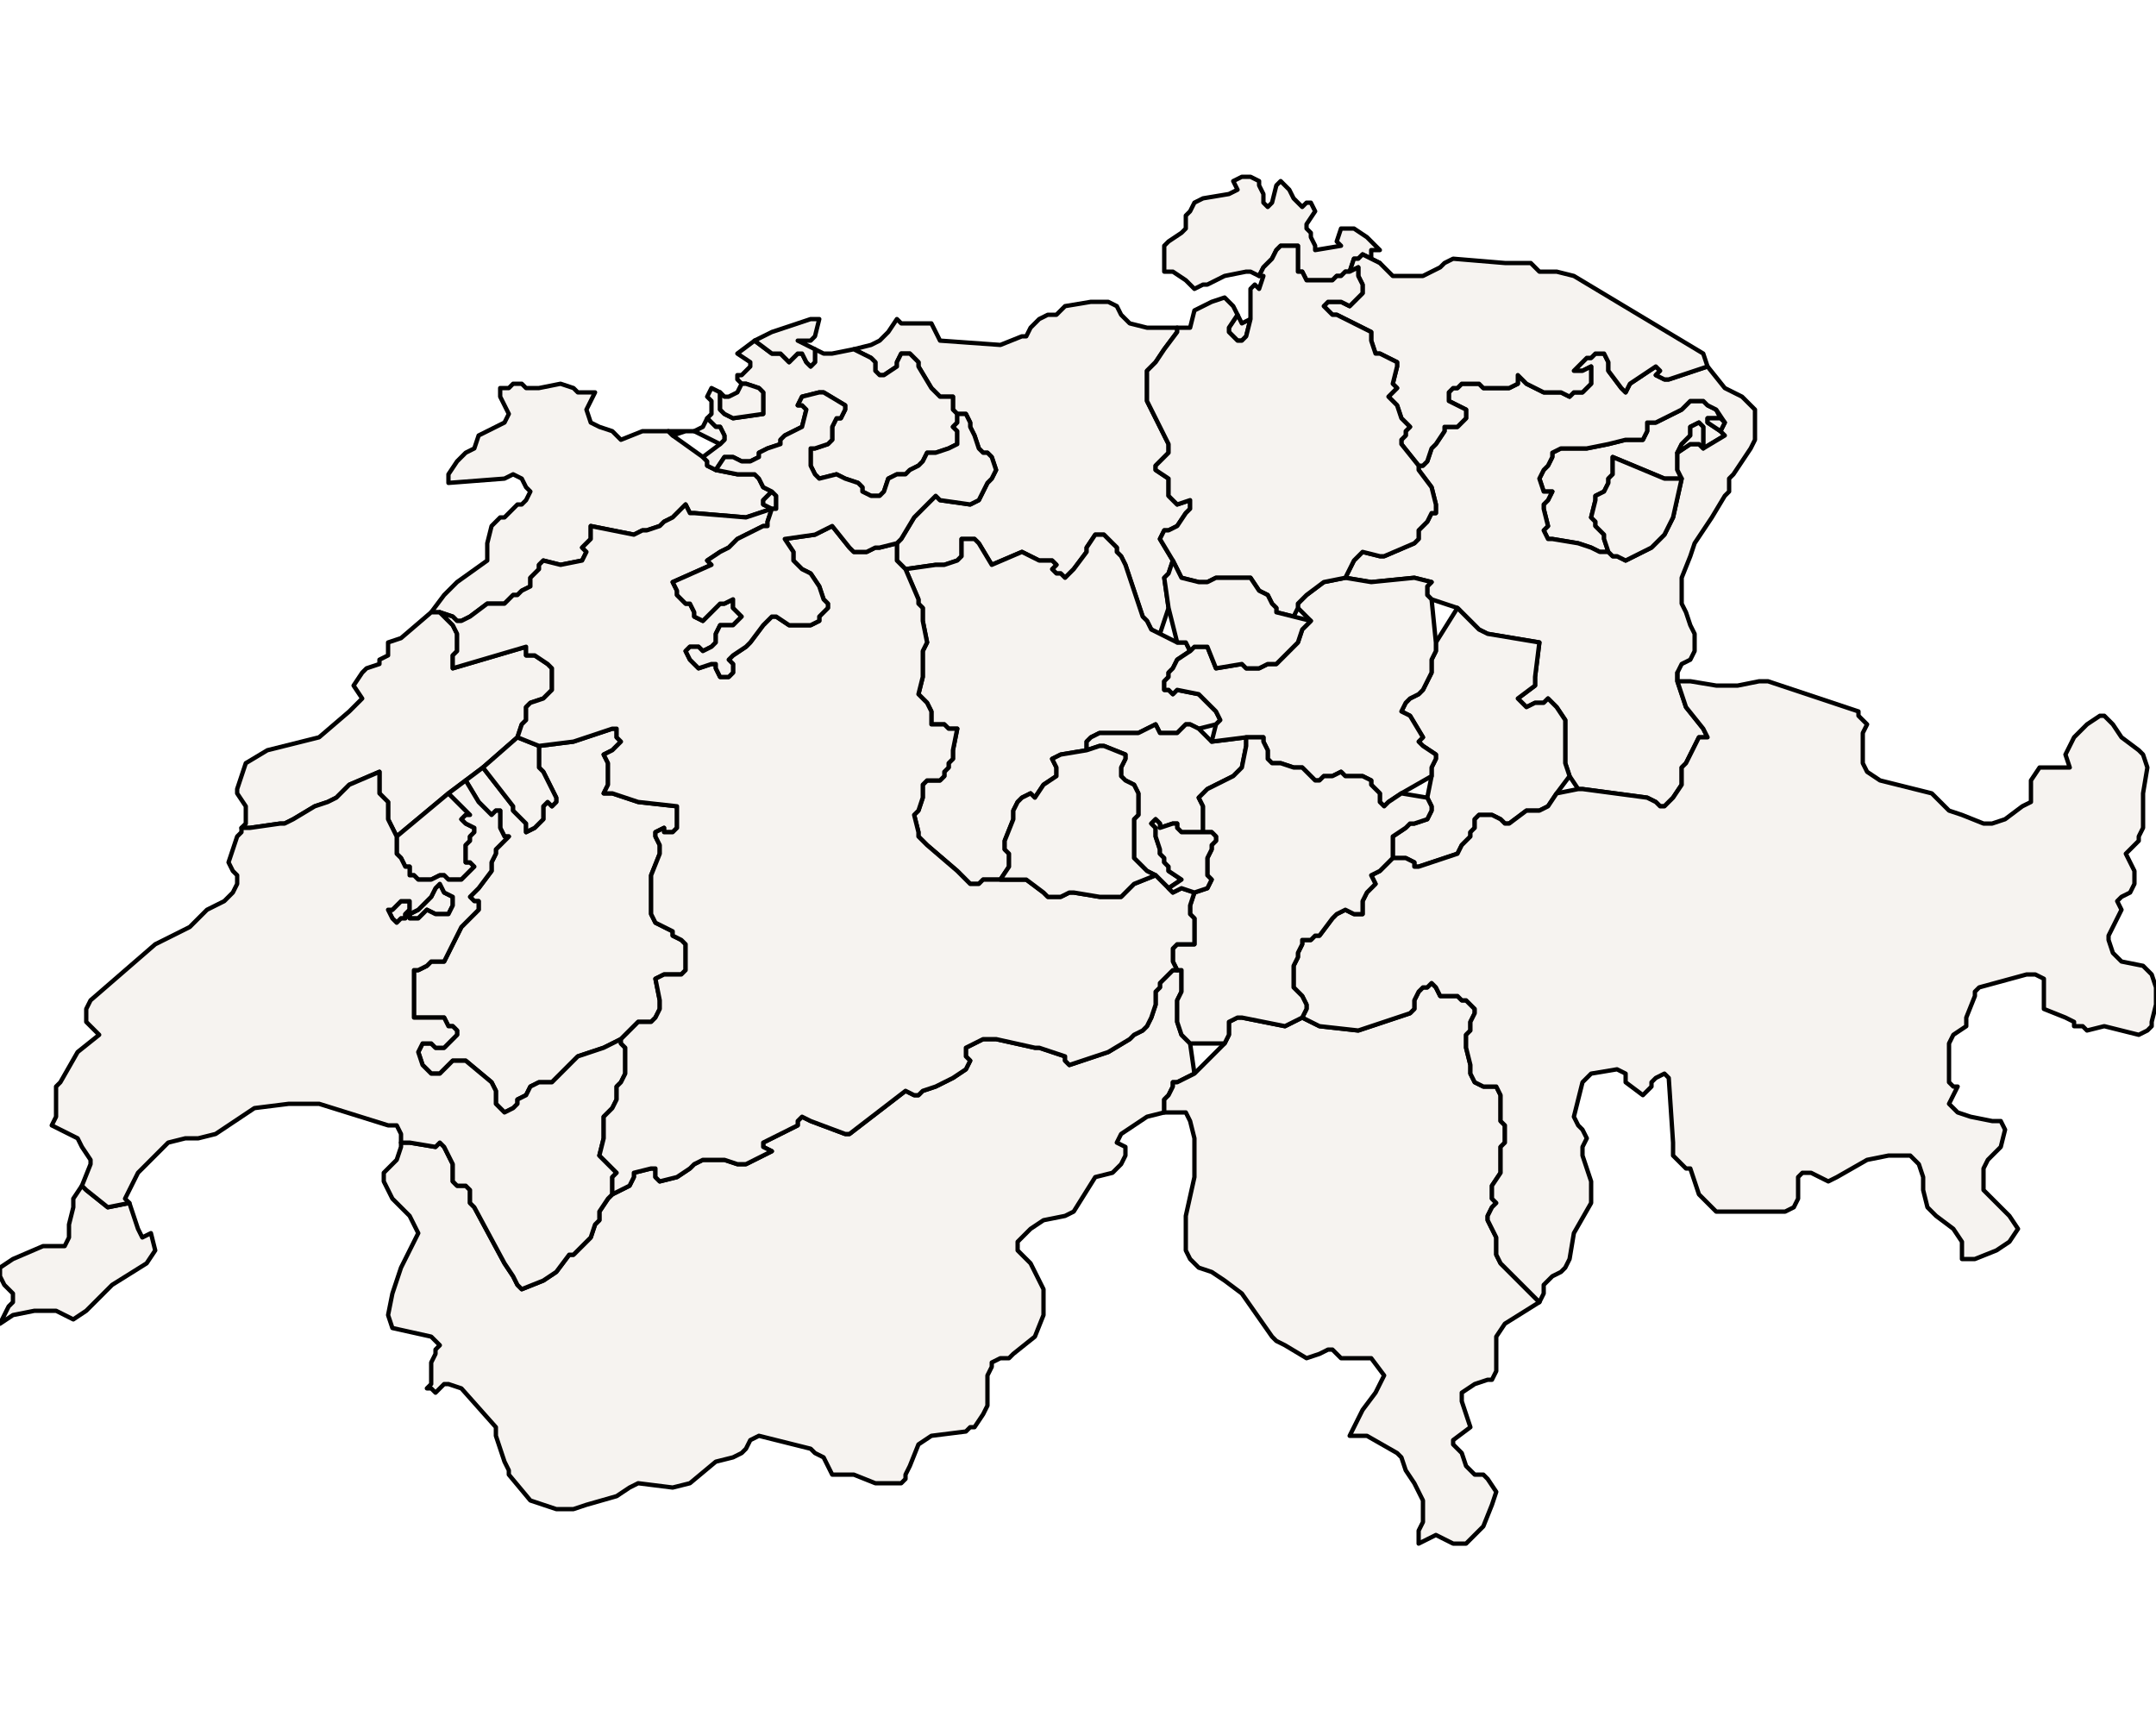<?xml version="1.0" ?><!DOCTYPE svg  PUBLIC '-//W3C//DTD SVG 1.1//EN'  'http://www.w3.org/Graphics/SVG/1.1/DTD/svg11.dtd'><svg enable_background="new 0 0 500 401" height="401px" style="stroke-linejoin: round; stroke:#000; fill:#f6f3f0;" version="1.1" viewBox="0 0 500 401" width="500px" xmlns="http://www.w3.org/2000/svg" xmlns:xlink="http://www.w3.org/1999/xlink"><defs><style type="text/css"><![CDATA[path { fill-rule: evenodd; }
#context path { fill: #eee; stroke: #bbb; } ]]></style></defs><g id="admin1"><path d="M3,305L8,304L13,304L17,306L20,304L26,298L34,293L36,290L35,286L33,287L32,285L31,282L30,279L25,280L20,276L19,275L17,278L17,280L16,284L16,286L16,287L15,289L13,289L11,289L10,289L3,292L0,294L0,296L1,298L3,300L3,302L2,303L0,307Z " data-fips="SZ07" data-hasc="CH.GE" data-name="Genve" data-postal="GE" data-varname="Cenevre|Genebra|Geneve|Geneva|Genevra|Genf|Ginebra|Ginevra"/><path d="M109,143L113,140L114,140L116,140L117,140L119,138L120,138L121,137L123,136L123,134L124,133L125,132L125,131L126,130L130,131L135,130L136,128L135,127L136,126L137,125L137,123L137,122L147,124L149,123L150,123L153,122L154,121L156,120L157,119L158,118L159,117L160,119L161,119L173,120L179,118L179,118L177,117L177,116L179,114L177,113L176,111L175,110L174,110L171,110L166,109L164,108L164,107L163,106L156,101L155,100L152,100L149,100L144,102L143,101L142,100L139,99L137,98L136,95L138,91L135,91L134,91L133,90L130,89L125,90L122,90L121,89L120,89L119,89L118,90L116,90L116,92L117,94L118,96L117,98L115,99L113,100L111,101L110,104L108,105L106,107L104,110L104,112L117,111L119,110L121,111L122,113L123,114L122,116L121,117L120,117L119,118L117,120L116,120L114,122L113,126L113,130L106,135L103,138L100,142L100,142L102,142L105,143L106,144L107,144Z " data-fips="SZ26" data-hasc="CH.JU" data-name="Jura" data-postal="JU" data-varname="Giura"/><path d="M104,184L108,181L112,178L120,171L121,168L122,167L122,164L123,163L126,162L127,161L128,160L128,159L128,156L128,156L128,155L127,154L124,152L122,152L122,150L105,155L105,154L105,152L106,151L106,149L106,148L106,147L105,145L104,144L102,142L100,142L100,142L93,148L90,149L90,152L88,153L88,154L85,155L84,156L82,159L84,162L81,165L74,171L62,174L57,177L55,183L55,184L57,187L57,189L57,191L56,192L56,192L58,192L65,191L66,191L68,190L73,187L76,186L78,185L81,182L88,179L88,181L88,182L88,183L88,184L89,185L90,186L90,188L90,190L92,194Z " data-fips="SZ12" data-hasc="CH.NE" data-name="Neuchtel" data-postal="NE" data-varname="Neuenburg"/><path d="M271,141L270,134L271,133L272,130L269,125L270,123L271,123L273,122L275,119L276,118L276,116L273,117L271,115L271,114L271,112L271,111L268,109L268,108L271,105L271,103L270,101L269,99L266,93L266,91L266,90L266,86L268,84L270,81L273,77L273,76L273,76L266,76L262,75L261,74L260,73L259,71L257,70L255,70L253,70L247,71L246,72L245,73L243,73L241,74L240,75L239,76L238,78L237,78L232,80L218,79L217,77L216,75L209,75L208,74L206,77L204,79L202,80L198,81L198,81L202,83L203,84L203,86L204,87L205,87L208,85L208,84L209,82L209,82L211,82L213,84L213,85L216,90L217,91L218,92L221,92L221,94L221,95L222,96L224,96L225,98L225,99L226,101L227,104L228,105L229,105L230,106L231,109L230,111L229,112L227,116L225,117L218,116L217,115L212,120L209,125L208,126L208,130L210,132L217,131L219,131L222,130L223,129L223,127L223,126L223,125L226,125L227,126L230,131L237,128L239,129L241,130L244,130L245,131L244,132L245,133L246,133L247,134L249,132L252,128L252,127L254,124L256,124L258,126L259,127L259,128L260,129L261,131L265,143L266,144L267,146L269,147Z " data-fips="SZ01" data-hasc="CH.AG" data-name="Aargau" data-postal="AG" data-varname="Argovia|Argvia|Argovie"/><path d="M228,204L230,204L232,204L234,201L234,198L233,197L233,195L235,190L235,188L236,186L237,185L239,184L240,185L242,182L245,180L245,178L244,176L246,175L252,174L252,172L253,171L255,170L257,170L260,170L261,170L262,170L264,170L266,169L268,168L269,170L273,170L274,169L275,168L276,168L278,169L282,168L283,167L282,165L278,161L273,160L272,161L271,160L270,160L270,158L271,157L271,156L272,155L273,153L276,151L275,149L273,149L269,147L267,146L266,144L265,143L261,131L260,129L259,128L259,127L258,126L256,124L254,124L252,127L252,128L249,132L247,134L246,133L245,133L244,132L245,131L244,130L241,130L239,129L237,128L230,131L227,126L226,125L223,125L223,126L223,127L223,129L222,130L219,131L217,131L210,132L213,139L213,140L214,141L214,143L214,144L215,149L214,151L214,152L214,153L214,157L213,161L214,162L215,163L216,165L216,168L219,168L220,169L222,169L221,174L221,176L220,177L220,178L219,179L219,180L218,181L216,181L215,181L214,182L214,184L214,185L213,188L212,189L213,193L213,194L215,196L222,202L224,204L225,205L227,205Z " data-fips="SZ11" data-hasc="CH.LU" data-name="Lucerne" data-postal="LU" data-varname="Lucerna|Luzern"/><path d="M274,204L274,204L271,202L271,201L270,200L270,199L269,198L269,197L268,194L268,192L267,191L268,190L269,191L269,192L269,192L272,191L273,191L273,192L274,193L279,193L279,189L279,188L279,187L278,185L280,183L286,180L287,179L288,178L289,173L289,171L281,172L278,169L276,168L275,168L274,169L273,170L269,170L268,168L266,169L264,170L262,170L261,170L260,170L257,170L255,170L253,171L252,172L252,174L255,173L256,173L261,175L261,176L260,178L260,179L260,180L261,181L263,182L264,184L264,189L263,190L263,194L263,195L263,199L266,202L268,203L271,206Z " data-fips="SZ13" data-hasc="CH.NW" data-name="Nidwalden" data-postal="NW" data-varname="Nidvaldo|Nidwald|Unterwalden-le-Bas|Nidwaldo"/><path d="M133,350L136,349L143,347L146,345L148,344L156,345L160,344L166,339L170,338L172,337L173,336L174,334L176,333L188,336L189,337L191,338L193,342L195,342L197,342L198,342L203,344L206,344L209,344L210,343L210,342L211,340L213,335L216,333L224,332L225,331L226,331L228,328L229,326L229,321L229,319L230,317L230,316L232,315L234,315L235,314L240,310L242,305L242,299L239,293L236,290L236,288L237,287L239,285L242,283L247,282L249,281L254,273L258,272L259,271L260,270L261,268L261,266L259,265L260,263L263,261L266,259L270,258L270,257L270,256L270,255L271,254L272,252L272,251L273,251L275,250L277,249L276,242L274,240L273,237L273,236L273,234L273,232L274,230L274,228L274,226L274,225L273,225L272,225L269,228L269,229L268,230L268,233L267,236L266,238L265,239L263,240L262,241L257,244L254,245L248,247L247,246L247,245L244,244L241,243L240,243L231,241L228,241L224,243L224,244L224,245L225,246L224,248L221,250L217,252L214,253L213,254L212,254L210,253L197,263L196,263L188,260L186,259L185,260L185,261L183,262L179,264L177,265L177,266L179,267L177,268L173,270L172,270L171,270L168,269L163,269L161,270L160,271L157,273L153,274L152,273L152,272L152,271L151,271L147,272L147,273L146,275L142,277L141,278L139,281L139,283L138,284L137,287L135,289L133,291L132,291L129,295L126,297L121,299L120,298L119,296L117,293L110,280L109,279L109,276L108,275L106,275L105,274L105,273L105,271L105,270L104,268L103,266L102,265L101,266L95,265L93,265L93,266L92,269L89,272L89,274L91,278L95,282L97,286L93,294L91,300L90,305L91,308L100,310L102,312L101,313L101,314L100,316L100,317L100,319L100,321L99,322L100,322L101,323L102,322L103,321L104,321L107,322L115,331L115,333L116,336L117,339L118,341L118,342L123,348L126,349L129,350Z " data-fips="SZ22" data-hasc="CH.VS" data-name="Valais" data-postal="VS" data-varname="Vallais|Vallese|Wallis"/><path d="M373,128L372,125L372,124L371,123L370,122L370,121L369,120L370,116L370,115L372,114L373,112L373,111L374,110L374,108L374,106L386,111L390,111L389,109L389,105L390,103L391,102L392,101L392,100L392,99L394,98L395,99L395,100L395,102L395,104L400,101L399,100L396,98L396,97L398,97L399,97L398,95L396,94L395,93L393,93L392,93L390,95L384,98L382,98L382,99L382,100L381,102L379,102L377,102L373,103L368,104L366,104L362,104L360,105L360,106L359,108L358,109L357,111L358,114L359,114L360,114L359,116L358,117L358,118L359,122L358,123L359,125L360,125L366,126L369,127L371,128Z " data-fips="SZ02" data-hasc="CH.AR" data-name="Appenzell Ausserrhoden" data-postal="AR" data-varname="Appenzell Ausser-Rhoden|Appenzell Outer Rhodes|Appenzell dadens|Appenzell Rhodes Extrieures|Appenzello Esterno"/><path d="M386,187L387,186L388,185L390,182L390,180L390,178L391,177L392,175L393,173L394,171L396,171L395,169L391,164L390,161L389,158L389,156L390,154L392,153L393,151L393,147L392,145L391,142L390,140L390,134L392,129L393,126L397,120L400,115L401,114L401,111L402,110L406,104L407,102L407,95L404,92L400,90L396,85L387,88L386,88L384,87L385,86L384,85L378,89L377,91L376,90L373,86L373,84L373,84L372,82L370,82L369,83L368,83L367,84L366,85L365,86L367,86L369,85L369,88L369,89L368,90L367,91L365,91L364,92L362,91L358,91L354,89L352,87L352,89L350,90L348,90L347,90L345,90L344,90L343,89L340,89L339,89L338,90L337,90L336,91L336,93L340,95L340,97L339,98L338,99L337,99L335,99L335,100L333,103L332,104L331,107L330,108L329,108L329,109L332,113L333,117L333,119L332,119L331,121L330,122L329,123L329,125L328,126L321,129L320,129L316,128L314,130L312,134L318,135L328,134L332,135L331,136L331,138L332,139L338,141L343,146L345,147L357,149L356,157L356,159L352,162L354,164L356,163L358,163L359,162L360,163L361,164L363,167L363,169L363,170L363,175L363,176L363,177L364,180L366,183L367,183L382,185L384,186L385,187Z M377,130L375,129L374,129L373,128L371,128L369,127L366,126L360,125L359,125L358,123L359,122L358,118L358,117L359,116L360,114L359,114L358,114L357,111L358,109L359,108L360,106L360,105L362,104L366,104L368,104L373,103L377,102L379,102L381,102L382,100L382,99L382,98L384,98L390,95L392,93L393,93L395,93L396,94L398,95L400,98L399,100L400,101L395,104L394,103L392,103L389,105L389,109L390,111L388,120L386,124L384,126L383,127L381,128Z " data-fips="SZ15" data-hasc="CH.SG" data-name="Sankt Gallen" data-postal="SG" data-varname="Saint-Gall|San Gallo|Son Gagl"/><path d="M344,354L346,349L347,346L345,343L344,342L342,342L341,341L340,340L339,337L337,335L337,334L341,331L339,325L339,323L342,321L345,320L346,320L347,318L347,316L347,312L347,310L349,307L357,302L357,302L355,300L354,299L351,296L349,294L348,293L347,291L347,289L347,287L346,285L345,283L345,282L346,280L347,279L346,278L346,277L346,275L348,272L348,271L348,266L349,265L349,263L349,262L349,261L348,260L348,258L348,257L348,254L347,252L345,252L344,252L342,251L341,249L341,247L340,243L340,242L340,240L341,239L341,238L341,237L342,235L342,234L340,232L339,232L338,231L334,231L333,229L332,228L331,229L330,229L329,230L328,232L328,233L328,234L327,235L321,237L315,239L306,238L302,236L298,238L288,236L287,236L285,237L285,240L284,242L277,249L275,250L273,251L272,251L272,252L271,254L270,255L270,256L270,257L270,258L272,258L275,258L276,260L277,264L277,269L277,273L275,282L275,286L275,290L276,292L278,294L281,295L284,297L288,300L295,310L296,311L298,312L303,315L306,314L308,313L309,313L310,314L311,315L313,315L316,315L318,315L321,319L319,323L316,327L314,331L313,333L315,333L317,333L324,337L325,338L326,341L328,344L329,346L330,348L330,351L330,353L329,355L329,358L333,356L337,358L340,358Z " data-fips="SZ20" data-hasc="CH.TI" data-name="Ticino" data-postal="TI" data-varname="Tesino|Tessin"/><path d="M329,201L335,199L338,198L339,196L340,195L341,194L341,193L342,192L342,190L343,189L344,189L346,189L348,190L349,191L350,191L354,188L355,188L357,188L359,187L361,184L364,180L363,177L363,176L363,175L363,170L363,169L363,167L361,164L360,163L359,162L358,163L356,163L354,164L352,162L356,159L356,157L357,149L345,147L343,146L338,141L333,149L333,151L332,153L332,155L332,156L331,158L330,160L329,161L327,162L326,163L325,165L327,166L330,171L329,172L330,173L333,175L333,176L332,178L332,180L331,185L332,187L332,188L331,190L328,191L327,191L326,192L323,194L323,196L323,199L326,199L328,200L328,201Z " data-fips="SZ08" data-hasc="CH.GL" data-name="Glarus" data-postal="GL" data-varname="Glaris|Glarona|Glaruna"/><path d="M358,300L358,298L359,297L360,296L362,295L363,294L364,292L365,286L369,279L369,276L369,274L367,268L367,266L368,264L367,262L366,261L365,259L366,255L367,251L369,249L375,248L377,249L377,251L381,254L382,253L383,252L383,251L384,250L386,249L387,250L388,265L388,268L389,269L391,271L392,271L394,277L396,279L398,281L401,281L414,281L416,280L417,278L417,277L417,275L417,273L418,272L420,272L422,273L424,274L426,273L433,269L438,268L440,268L443,268L445,270L446,273L446,276L447,280L449,282L453,285L455,288L455,292L458,292L463,290L466,288L468,285L466,282L461,277L460,276L460,274L460,273L460,271L461,269L463,267L464,266L465,262L464,260L462,260L457,259L454,258L452,256L454,252L453,252L452,251L452,249L452,248L452,246L452,243L452,242L453,240L456,238L456,236L458,231L458,230L459,229L470,226L472,226L474,227L474,229L474,232L474,234L479,236L481,237L481,238L483,238L484,239L488,238L496,240L498,239L499,238L499,237L500,233L500,229L499,226L497,224L492,223L490,221L489,218L489,217L490,215L491,213L492,211L491,209L492,208L494,207L495,205L495,202L494,200L493,198L496,195L496,194L497,192L497,187L497,184L498,178L497,175L496,174L492,171L490,168L488,166L487,166L484,168L481,171L479,175L480,178L477,178L475,178L473,178L471,181L471,183L471,184L471,186L469,187L465,190L462,191L460,191L455,189L452,188L448,184L436,181L433,179L432,177L432,175L432,173L432,170L433,168L432,167L431,166L431,165L410,158L408,158L403,159L401,159L398,159L392,158L389,158L389,156L389,158L390,161L391,164L395,169L396,171L394,171L393,173L392,175L391,177L390,178L390,180L390,182L388,185L387,186L386,187L385,187L384,186L382,185L367,183L366,183L361,184L359,187L357,188L355,188L354,188L350,191L349,191L348,190L346,189L344,189L343,189L342,190L342,192L341,193L341,194L340,195L339,196L338,198L335,199L329,201L328,201L328,200L326,199L323,199L322,200L321,201L320,202L318,203L319,205L318,206L317,207L316,209L316,211L316,212L314,212L312,211L310,212L309,213L306,217L305,217L304,218L302,218L302,219L301,221L301,222L300,224L300,227L300,228L300,229L301,230L302,231L303,233L303,234L302,236L306,238L315,239L321,237L327,235L328,234L328,233L328,232L329,230L330,229L331,229L332,228L333,229L334,231L338,231L339,232L340,232L342,234L342,235L341,237L341,238L341,239L340,240L340,242L340,243L341,247L341,249L342,251L344,252L345,252L347,252L348,254L348,257L348,258L348,260L349,261L349,262L349,263L349,265L348,266L348,271L348,272L346,275L346,277L346,278L347,279L346,280L345,282L345,283L346,285L347,287L347,289L347,291L348,293L349,294L351,296L354,299L355,300L357,302L357,302Z " data-fips="SZ09" data-hasc="CH.GR" data-name="Graubnden" data-postal="GR" data-varname="Graubnden|Grigioni|Grischun|Grisons"/><path d="M279,66L280,66L282,65L284,64L289,63L290,63L292,64L292,64L293,62L295,60L296,58L297,57L301,57L301,60L301,63L302,63L303,65L304,65L309,65L310,64L311,64L312,63L313,63L314,60L315,60L316,59L320,61L318,60L318,58L320,58L317,55L314,53L311,53L310,56L311,57L305,58L305,57L304,55L304,54L303,53L303,52L305,49L304,47L303,47L302,48L301,47L300,46L299,44L298,43L297,42L296,43L295,47L294,48L293,47L293,45L292,43L292,42L290,41L288,41L286,42L287,44L285,45L279,46L277,47L276,49L275,50L275,53L274,54L271,56L270,57L270,58L270,59L270,61L270,63L272,63L275,65L277,67Z " data-fips="SZ16" data-hasc="CH.SH" data-name="Schaffhausen" data-postal="SH" data-varname="Schaffhouse|Schaffusa|Sciaffusa"/><path d="M289,78L290,74L290,74L288,75L287,73L285,76L285,77L286,78L287,79L288,79Z " data-fips="SZ16" data-hasc="CH.SH" data-name="Schaffhausen" data-postal="SH" data-varname="Schaffhouse|Schaffusa|Sciaffusa"/><path d="M322,186L325,184L332,180L332,178L333,176L333,175L330,173L329,172L330,171L327,166L325,165L326,163L327,162L329,161L330,160L331,158L332,156L332,155L332,153L333,151L333,149L332,139L331,138L331,136L332,135L328,134L318,135L312,134L307,135L303,138L302,139L301,140L301,141L304,144L302,146L301,149L298,152L297,153L296,154L294,154L292,155L290,155L289,155L288,154L282,155L280,150L278,150L277,150L276,151L273,153L272,155L271,156L271,157L270,158L270,160L271,160L272,161L273,160L278,161L282,165L283,167L282,168L281,172L289,171L293,171L293,172L294,174L294,176L295,177L297,177L300,178L302,178L303,179L304,180L305,181L306,181L307,180L309,180L311,179L312,180L313,180L316,180L318,181L318,182L319,183L320,184L320,186L321,187Z " data-fips="SZ17" data-hasc="CH.SZ" data-name="Schwyz" data-postal="SZ" data-varname=""/><path d="M330,108L331,107L332,104L333,103L335,100L335,99L337,99L338,99L339,98L340,97L340,95L336,93L336,91L337,90L338,90L339,89L340,89L343,89L344,90L345,90L347,90L348,90L350,90L352,89L352,87L354,89L358,91L362,91L364,92L365,91L367,91L368,90L369,89L369,88L369,85L367,86L365,86L366,85L367,84L368,83L369,83L370,82L372,82L373,84L373,84L373,86L376,90L377,91L378,89L384,85L385,86L384,87L386,88L387,88L396,85L395,82L365,64L361,63L357,63L355,61L349,61L337,60L335,61L334,62L330,64L325,64L323,64L320,61L316,59L315,60L314,60L313,63L315,62L315,64L316,66L316,68L315,69L314,70L313,71L311,70L310,70L308,70L307,71L308,72L309,73L310,73L318,77L318,78L318,79L319,82L320,82L324,84L324,85L323,89L324,90L323,91L322,92L323,93L324,94L325,97L326,98L327,99L326,100L326,101L325,102L325,103L329,108Z " data-fips="SZ19" data-hasc="CH.TG" data-name="Thurgau" data-postal="TG" data-varname="Thurgovie|Turgovia|Turgvia"/><path d="M284,242L285,240L285,237L287,236L288,236L298,238L302,236L303,234L303,233L302,231L301,230L300,229L300,228L300,227L300,224L301,222L301,221L302,219L302,218L304,218L305,217L306,217L309,213L310,212L312,211L314,212L316,212L316,211L316,209L317,207L318,206L319,205L318,203L320,202L321,201L322,200L323,199L323,196L323,194L326,192L327,191L328,191L331,190L332,188L332,187L331,185L325,184L322,186L321,187L320,186L320,184L319,183L318,182L318,181L316,180L313,180L312,180L311,179L309,180L307,180L306,181L305,181L304,180L303,179L302,178L300,178L297,177L295,177L294,176L294,174L293,172L293,171L289,171L289,173L288,178L287,179L286,180L280,183L278,185L279,187L279,188L279,189L279,193L281,193L282,194L282,195L281,196L281,197L280,199L280,200L280,202L280,203L281,204L280,206L277,207L276,210L276,211L276,212L277,213L277,215L277,216L277,218L277,219L275,219L273,219L272,220L272,222L272,223L273,225L274,225L274,226L274,228L274,230L273,232L273,234L273,236L273,237L274,240L276,242Z " data-fips="SZ21" data-hasc="CH.UR" data-name="Uri" data-postal="UR" data-varname=""/><path d="M301,141L301,140L302,139L303,138L307,135L312,134L314,130L316,128L320,129L321,129L328,126L329,125L329,123L330,122L331,121L332,119L333,119L333,117L332,113L329,109L329,108L325,103L325,102L326,101L326,100L327,99L326,98L325,97L324,94L323,93L322,92L323,91L324,90L323,89L324,85L324,84L320,82L319,82L318,79L318,78L318,77L310,73L309,73L308,72L307,71L308,70L310,70L311,70L313,71L314,70L315,69L316,68L316,66L315,64L315,62L313,63L312,63L311,64L310,64L309,65L304,65L303,65L302,63L301,63L301,60L301,57L297,57L296,58L295,60L293,62L292,64L292,64L293,64L292,67L291,66L290,67L290,68L290,69L290,71L290,72L290,74L289,78L288,79L287,79L286,78L285,77L285,76L287,73L287,73L286,71L284,69L281,70L277,72L276,76L273,76L273,77L270,81L268,84L266,86L266,90L266,91L266,93L269,99L270,101L271,103L271,105L268,108L268,109L271,111L271,112L271,114L271,115L273,117L276,116L276,118L275,119L273,122L271,123L270,123L269,125L272,130L273,132L274,134L278,135L279,135L280,135L282,134L285,134L290,134L292,137L294,138L295,140L296,141L296,142L300,143Z " data-fips="SZ25" data-hasc="CH.ZH" data-name="Zrich" data-postal="ZH" data-varname="Turitg|Zurigo|Zrih|Zurique"/><path d="M292,155L294,154L296,154L297,153L298,152L301,149L302,146L304,144L300,143L296,142L296,141L295,140L294,138L292,137L290,134L285,134L282,134L280,135L279,135L278,135L274,134L273,132L272,130L271,133L270,134L271,141L273,149L275,149L276,151L277,150L278,150L280,150L282,155L288,154L289,155L290,155Z " data-fips="SZ24" data-hasc="CH.ZG" data-name="Zug" data-postal="ZG" data-varname="Zoug|Zugo"/><path d="M119,257L120,256L120,255L122,254L123,252L125,251L128,251L129,250L130,249L132,247L133,246L134,245L140,243L144,241L148,237L150,237L151,237L152,236L153,234L153,232L152,227L154,226L156,226L158,226L159,225L159,224L159,220L159,219L158,218L158,218L156,217L156,216L154,215L152,214L152,214L151,212L151,210L151,206L151,203L153,198L153,196L152,194L152,193L154,192L154,193L156,193L157,192L157,191L157,187L148,186L142,184L140,184L140,184L141,182L141,181L141,179L141,178L141,177L140,175L142,174L144,172L143,171L143,169L142,169L139,170L133,172L125,173L125,178L126,179L129,185L129,186L128,187L127,186L126,187L126,190L125,191L124,192L122,193L122,191L120,189L119,188L119,187L112,178L108,181L111,186L112,187L114,189L115,188L116,188L116,189L116,190L116,192L117,194L118,194L117,195L115,197L115,198L114,200L114,202L111,206L110,207L109,208L110,209L111,209L111,211L107,215L104,221L103,223L102,223L100,223L99,224L97,225L96,225L96,227L96,229L96,231L96,233L96,234L96,235L96,236L97,236L98,236L99,236L100,236L102,236L103,236L104,238L105,238L106,239L106,240L103,243L102,243L101,243L100,242L98,242L97,244L98,247L99,248L100,249L102,249L104,247L105,246L106,246L108,246L114,251L115,253L115,255L115,256L116,257L117,258Z M93,213L94,213L94,212L95,211L95,209L93,209L92,210L91,211L90,211L91,213L92,214Z M97,213L99,211L101,212L103,212L104,212L105,210L105,209L105,208L103,207L102,205L101,206L100,208L99,209L98,210L97,211L95,212L95,213Z M100,204L102,203L103,203L104,204L105,204L107,204L108,203L110,201L109,200L108,200L108,196L109,195L109,194L110,193L110,192L108,191L107,190L108,189L109,189L109,189L104,184L92,194L92,198L93,199L94,201L94,201L95,201L95,203L96,203L97,204L99,204Z " data-fips="SZ06" data-hasc="CH.FR" data-name="Fribourg" data-postal="FR" data-varname="Freiburg|Friburg|Friburgo"/><path d="M126,297L129,295L132,291L133,291L135,289L137,287L138,284L139,283L139,281L141,278L142,277L142,273L143,272L142,271L140,269L139,268L140,264L140,262L140,261L140,259L141,258L142,257L143,255L143,252L144,251L145,249L145,248L145,246L145,245L145,244L145,243L144,242L144,241L140,243L134,245L133,246L132,247L130,249L129,250L128,251L125,251L123,252L122,254L120,255L120,256L119,257L117,258L116,257L115,256L115,255L115,253L114,251L108,246L106,246L105,246L104,247L102,249L100,249L99,248L98,247L97,244L98,242L100,242L101,243L102,243L103,243L106,240L106,239L105,238L104,238L103,236L102,236L100,236L99,236L98,236L97,236L96,236L96,235L96,234L96,233L96,231L96,229L96,227L96,225L97,225L99,224L100,223L102,223L103,223L104,221L107,215L111,211L111,209L110,209L109,208L110,207L111,206L114,202L114,200L115,198L115,197L117,195L118,194L117,194L116,192L116,190L116,189L116,188L115,188L114,189L112,187L111,186L108,181L104,184L109,189L109,189L108,189L107,190L108,191L110,192L110,193L109,194L109,195L108,196L108,200L109,200L110,201L108,203L107,204L105,204L104,204L103,203L102,203L100,204L99,204L97,204L96,203L95,203L95,201L94,201L94,201L93,199L92,198L92,194L90,190L90,188L90,186L89,185L88,184L88,183L88,182L88,181L88,179L81,182L78,185L76,186L73,187L68,190L66,191L65,191L58,192L56,192L56,192L56,193L55,194L53,200L54,202L55,203L55,205L54,207L53,208L52,209L48,211L45,214L44,215L36,219L21,232L20,234L20,237L23,240L18,244L14,251L13,252L13,253L13,255L13,256L13,257L13,258L13,259L12,261L18,264L19,266L21,269L21,270L19,275L20,276L25,280L30,279L29,278L30,276L32,272L36,268L39,265L43,264L46,264L50,263L59,257L67,256L74,256L90,261L92,261L93,263L93,265L95,265L101,266L102,265L103,266L104,268L105,270L105,271L105,273L105,274L106,275L108,275L109,276L109,279L110,280L117,293L119,296L120,298L121,299Z M92,214L91,213L90,211L91,211L92,210L93,209L95,209L95,211L94,212L94,213L93,213Z M95,213L95,212L97,211L98,210L99,209L100,208L101,206L102,205L103,207L105,208L105,209L105,210L104,212L103,212L101,212L99,211L97,213Z M124,192L125,191L126,190L126,187L127,186L128,187L129,186L129,185L126,179L125,178L125,173L120,171L112,178L119,187L119,188L120,189L122,191L122,193Z " data-fips="SZ06" data-hasc="CH.VD" data-name="Vaud" data-postal="VD" data-varname="Vad|Waadt|Waadtland"/><path d="M205,114L206,111L208,110L210,110L211,109L213,108L214,107L215,105L216,105L217,105L220,104L222,103L222,102L222,100L221,99L222,98L222,96L221,95L221,94L221,92L218,92L217,91L216,90L213,85L213,84L211,82L209,82L209,82L208,84L208,85L205,87L204,87L203,86L203,84L202,83L198,81L198,81L193,82L191,82L189,81L189,84L188,85L187,84L186,82L185,82L183,84L181,82L180,82L179,82L175,79L171,82L174,84L174,85L172,87L171,87L171,88L172,89L173,89L176,90L177,91L177,96L170,97L168,96L167,95L167,91L167,91L165,90L164,92L165,93L165,95L165,96L164,97L164,97L166,99L166,99L167,99L168,101L168,102L167,103L163,106L164,107L164,108L166,109L168,106L170,106L172,107L174,107L176,106L176,105L178,104L181,103L181,102L182,101L184,100L186,99L187,95L186,94L185,94L186,92L190,91L191,91L196,94L196,95L195,97L194,97L193,99L193,101L193,102L192,103L189,104L188,104L188,106L188,108L189,110L190,111L194,110L196,111L199,112L200,113L200,114L202,115L204,115Z M159,100L160,100L161,100L159,100L155,100L156,101Z " data-fips="SZ05" data-hasc="CH.BS" data-name="Basel-Landschaft" data-postal="BS" data-varname=""/><path d="M146,275L147,273L147,272L151,271L152,271L152,272L152,273L153,274L157,273L160,271L161,270L163,269L168,269L171,270L172,270L173,270L177,268L179,267L177,266L177,265L179,264L183,262L185,261L185,260L186,259L188,260L196,263L197,263L210,253L212,254L213,254L214,253L217,252L221,250L224,248L225,246L224,245L224,244L224,243L228,241L231,241L240,243L241,243L244,244L247,245L247,246L248,247L254,245L257,244L262,241L263,240L265,239L266,238L267,236L268,233L268,230L269,229L269,228L272,225L273,225L272,223L272,222L272,220L273,219L275,219L277,219L277,218L277,216L277,215L277,213L276,212L276,211L276,210L277,207L274,206L272,207L271,206L268,203L263,205L260,208L258,208L257,208L255,208L249,207L248,207L246,208L244,208L243,208L242,207L238,204L236,204L232,204L230,204L228,204L227,205L225,205L224,204L222,202L215,196L213,194L213,193L212,189L213,188L214,185L214,184L214,182L215,181L216,181L218,181L219,180L219,179L220,178L220,177L221,176L221,174L222,169L220,169L219,168L216,168L216,165L215,163L214,162L213,161L214,157L214,153L214,152L214,151L215,149L214,144L214,143L214,141L213,140L213,139L210,132L208,130L208,126L204,127L203,127L201,128L198,128L197,127L193,122L189,124L182,125L184,128L184,129L184,130L186,132L188,133L190,136L191,139L192,140L192,141L191,142L190,143L190,144L188,145L183,145L180,143L179,143L177,145L174,149L173,150L170,152L169,153L170,154L170,156L169,157L167,157L166,155L166,154L165,154L162,155L161,154L160,153L159,151L160,150L162,150L163,151L165,150L166,149L166,147L167,145L169,145L170,145L172,143L171,142L170,141L170,139L168,140L167,140L166,141L165,142L164,143L163,144L161,143L161,142L160,140L159,140L158,139L157,138L157,137L156,135L165,131L164,130L167,128L169,127L170,126L171,125L173,124L177,122L178,122L178,121L179,118L173,120L161,119L160,119L159,117L158,118L157,119L156,120L154,121L153,122L150,123L149,123L147,124L137,122L137,123L137,125L136,126L135,127L136,128L135,130L130,131L126,130L125,131L125,132L124,133L123,134L123,136L121,137L120,138L119,138L117,140L116,140L114,140L113,140L109,143L107,144L106,144L105,143L102,142L104,144L105,145L106,147L106,148L106,149L106,151L105,152L105,154L105,155L122,150L122,152L124,152L127,154L128,155L128,156L128,156L128,159L128,160L127,161L126,162L123,163L122,164L122,167L121,168L120,171L125,173L133,172L139,170L142,169L143,169L143,171L144,172L142,174L140,175L141,177L141,178L141,179L141,181L141,182L140,184L140,184L142,184L148,186L157,187L157,191L157,192L156,193L154,193L154,192L152,193L152,194L153,196L153,198L151,203L151,206L151,210L151,212L152,214L152,214L154,215L156,216L156,217L158,218L158,218L159,219L159,220L159,224L159,225L158,226L156,226L154,226L152,227L153,232L153,234L152,236L151,237L150,237L148,237L144,241L144,242L145,243L145,244L145,245L145,246L145,248L145,249L144,251L143,252L143,255L142,257L141,258L140,259L140,261L140,262L140,264L139,268L140,269L142,271L143,272L142,273L142,277Z M180,118L180,118L180,116L180,115L179,114L177,116L177,117L179,118Z " data-fips="SZ05" data-hasc="CH.BE" data-name="Bern" data-postal="BE" data-varname="Berna|Berne"/><path d="M189,84L189,81L185,79L188,79L189,78L190,74L188,74L182,76L179,77L175,79L179,82L180,82L181,82L183,84L185,82L186,82L187,84L188,85Z " data-fips="SZ03" data-hasc="CH.BS" data-name="Basel-Stadt" data-postal="BS" data-varname="Ble-Ville|Basel-City|Basel-Town|Basilea-Citad|Basilea Ciudad|Basilea citt|Basilia cidade"/><path d="M169,157L170,156L170,154L169,153L170,152L173,150L174,149L177,145L179,143L180,143L183,145L188,145L190,144L190,143L191,142L192,141L192,140L191,139L190,136L188,133L186,132L184,130L184,129L184,128L182,125L189,124L193,122L197,127L198,128L201,128L203,127L204,127L208,126L209,125L212,120L217,115L218,116L225,117L227,116L229,112L230,111L231,109L230,106L229,105L228,105L227,104L226,101L225,99L225,98L224,96L222,96L222,98L221,99L222,100L222,102L222,103L220,104L217,105L216,105L215,105L214,107L213,108L211,109L210,110L208,110L206,111L205,114L204,115L202,115L200,114L200,113L199,112L196,111L194,110L190,111L189,110L188,108L188,106L188,104L189,104L192,103L193,102L193,101L193,99L194,97L195,97L196,95L196,94L191,91L190,91L186,92L185,94L186,94L187,95L186,99L184,100L182,101L181,102L181,103L178,104L176,105L176,106L174,107L172,107L170,106L168,106L166,109L171,110L174,110L175,110L176,111L177,113L179,114L180,115L180,116L180,118L180,118L179,118L179,118L178,121L178,122L177,122L173,124L171,125L170,126L169,127L167,128L164,130L165,131L156,135L157,137L157,138L158,139L159,140L160,140L161,142L161,143L163,144L164,143L165,142L166,141L167,140L168,140L170,139L170,141L171,142L172,143L170,145L169,145L167,145L166,147L166,149L165,150L163,151L162,150L160,150L159,151L160,153L161,154L162,155L165,154L166,154L166,155L167,157Z M168,102L168,101L167,99L166,99L166,99L164,97L164,97L163,99L161,100L167,103Z M177,96L177,91L176,90L173,89L172,89L171,91L169,92L168,92L167,91L167,95L168,96L170,97Z " data-fips="SZ18" data-hasc="" data-name="Solothurn" data-postal="SO" data-varname="Solothurn"/><path d="M260,208L263,205L268,203L266,202L263,199L263,195L263,194L263,190L264,189L264,184L263,182L261,181L260,180L260,179L260,178L261,176L261,175L256,173L255,173L252,174L246,175L244,176L245,178L245,180L242,182L240,185L239,184L237,185L236,186L235,188L235,190L233,195L233,197L234,198L234,201L232,204L236,204L238,204L242,207L243,208L244,208L246,208L248,207L249,207L255,208L257,208L258,208Z M280,206L281,204L280,203L280,202L280,200L280,199L281,197L281,196L282,195L282,194L281,193L279,193L274,193L273,192L273,191L272,191L269,192L269,192L269,191L268,190L267,191L268,192L268,194L269,197L269,198L270,199L270,200L271,201L271,202L274,204L274,204L271,206L272,207L274,206L277,207Z " data-fips="SZ14" data-hasc="CH.NW" data-name="Obwalden" data-postal="NW" data-varname="Obvaldo|Obwald|Unterwalden-le-Haut|Obwaldo|Sursilvania"/><path d="M381,128L383,127L384,126L386,124L388,120L390,111L386,111L374,106L374,108L374,110L373,111L373,112L372,114L370,115L370,116L369,120L370,121L370,122L371,123L372,124L372,125L373,128L374,129L375,129L377,130Z M392,103L394,103L395,104L395,102L395,100L395,99L394,98L392,99L392,100L392,101L391,102L390,103L389,105Z M400,98L399,97L398,97L396,97L396,98L399,100Z " data-fips="SZ10" data-hasc="CH.AI" data-name="Appenzell Innerrhoden" data-postal="AI" data-varname="Appenzell Inner-Rhoden|Appenzell Inner Rhodes|Appenzell dador|Appenzell Rhodes Intrieures|Appenzello Interno"/></g></svg>